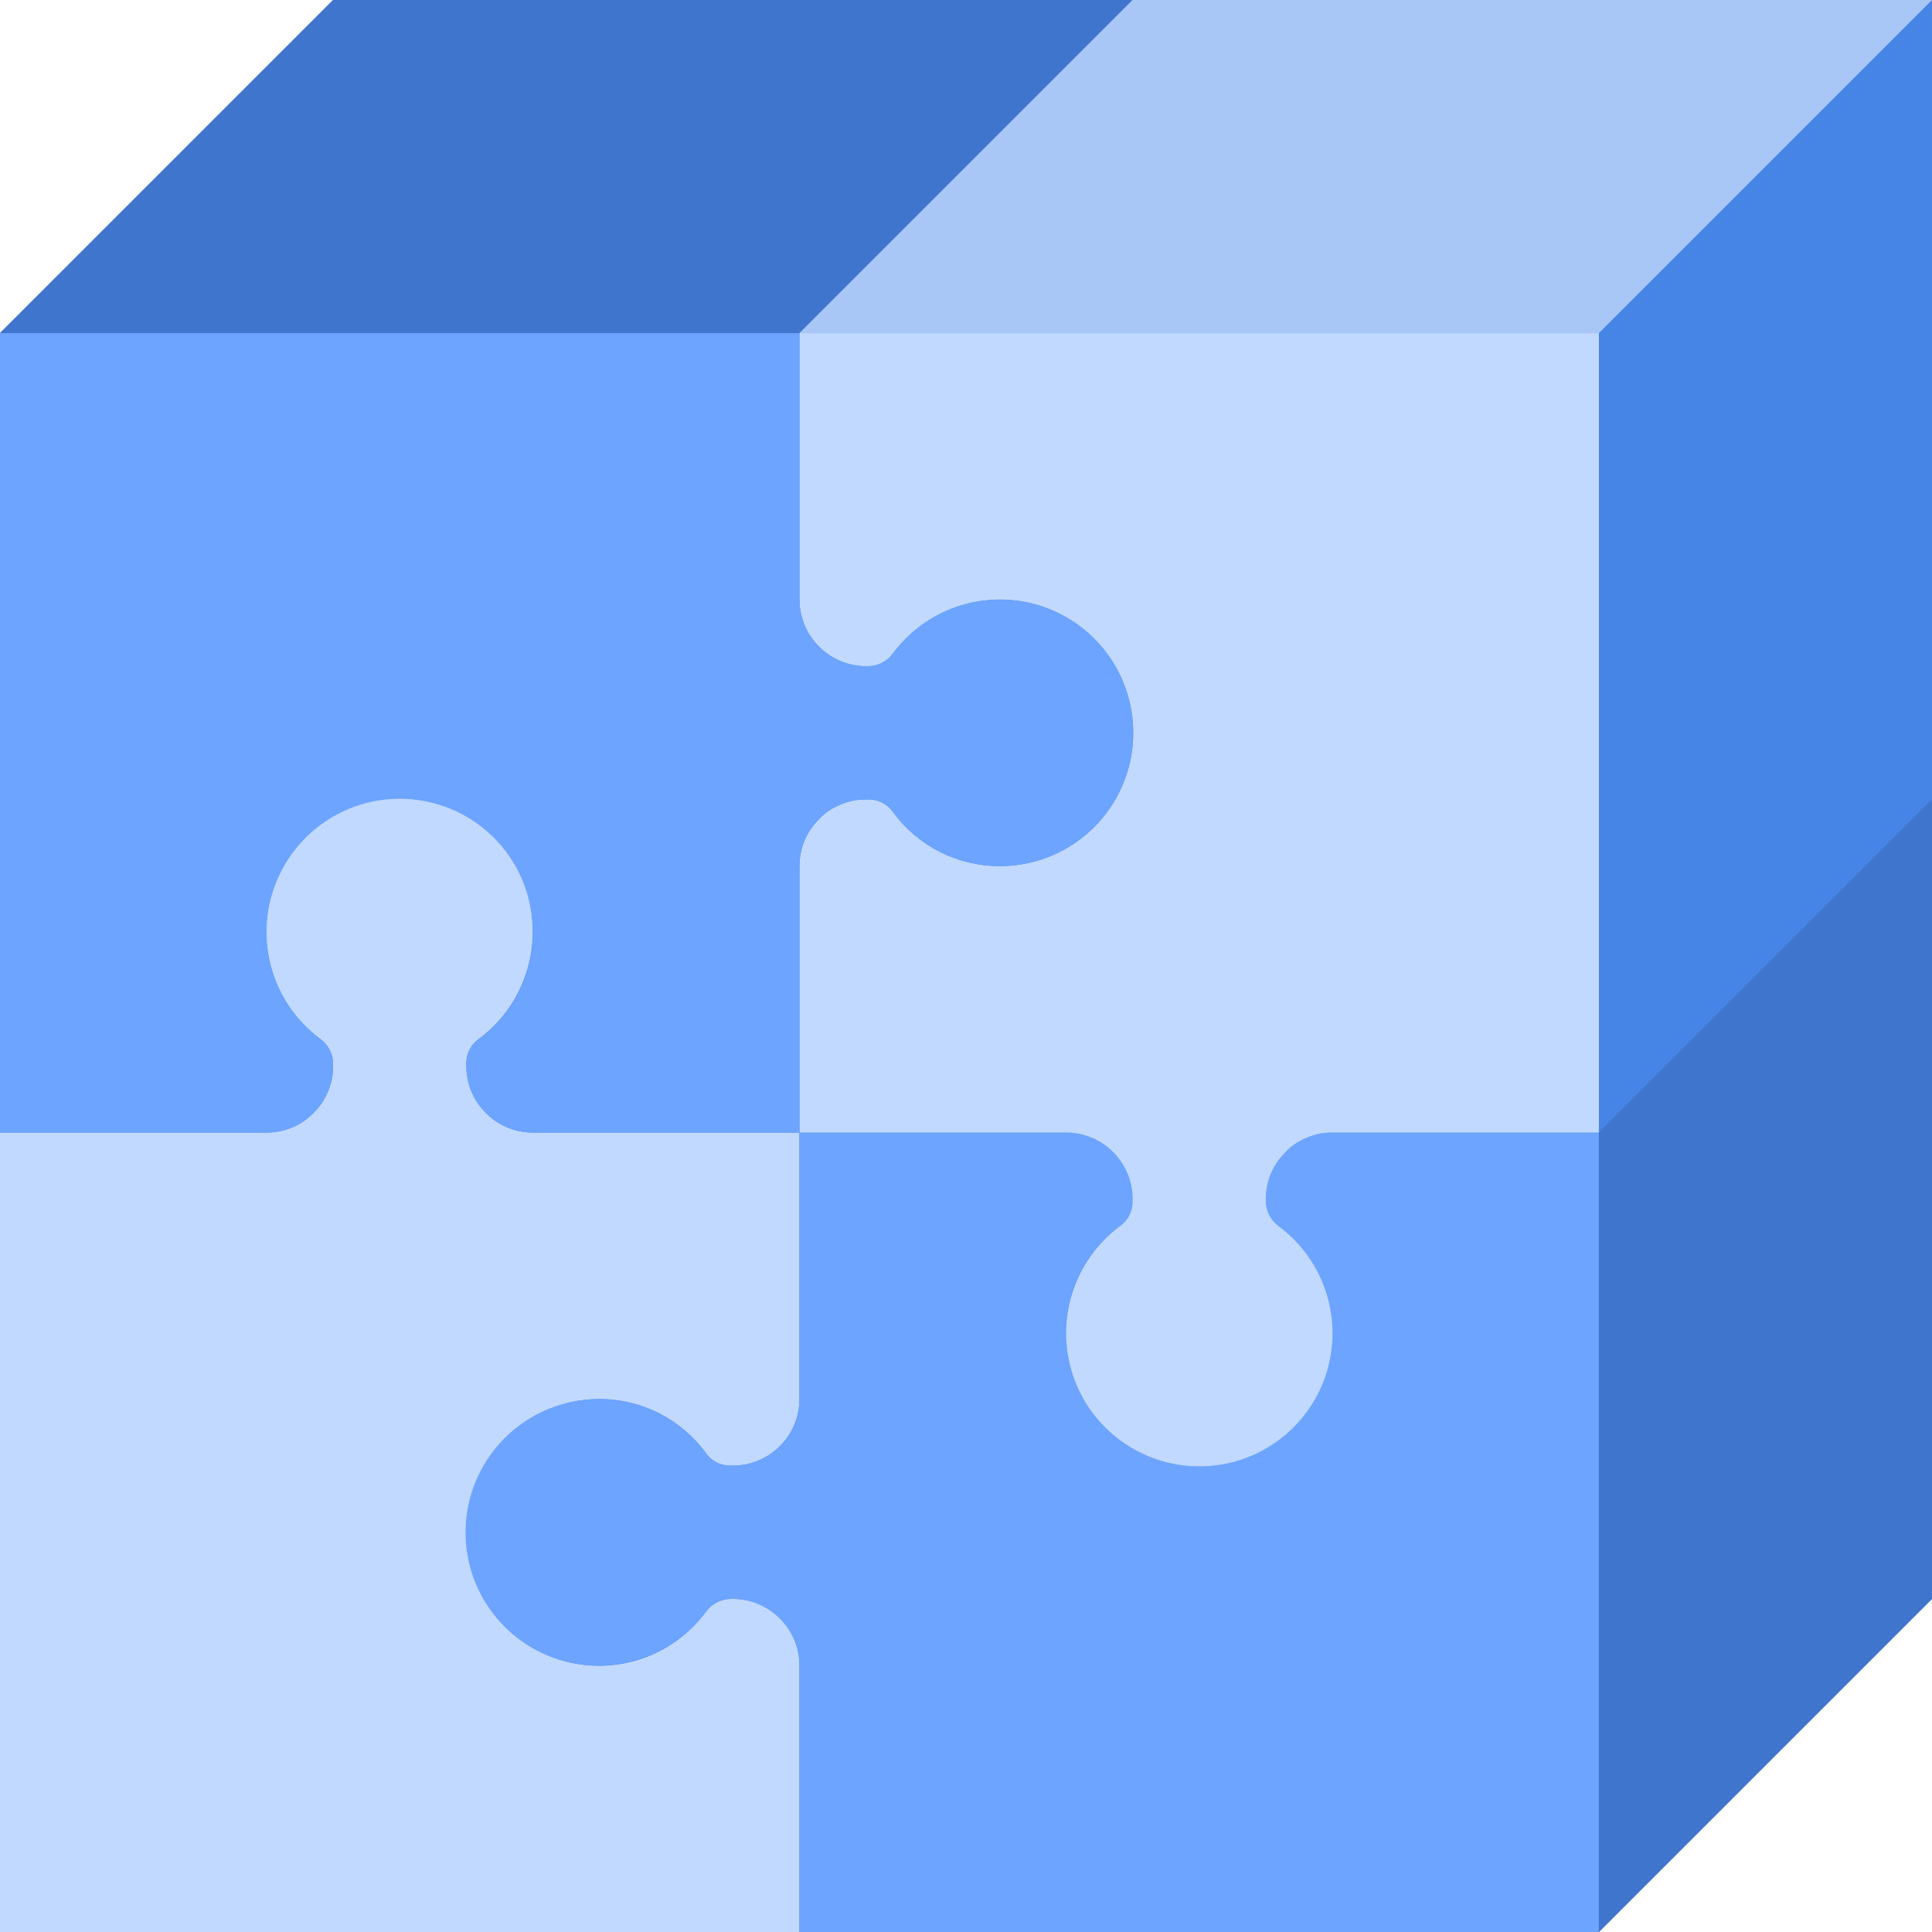 <svg width="29" height="29" viewBox="0 0 29 29" fill="none" xmlns="http://www.w3.org/2000/svg">
<g clip-path="url(#clip0_703_34)">
<path d="M17 0H5L0 5V17V29H24L29 24V0H17ZM12.741 12.038C12.714 12.046 12.688 12.053 12.663 12.063C12.688 12.054 12.713 12.046 12.741 12.038ZM4.582 16.811C4.626 16.778 4.667 16.743 4.705 16.705C4.845 16.569 4.941 16.393 4.98 16.201C4.929 16.447 4.787 16.665 4.582 16.811ZM5 16C5 16.026 4.995 16.05 4.992 16.076C4.992 16.05 5 16.027 5 16ZM5.52 12.055C4.803 12.228 4.24 12.784 4.06 13.5C4.306 12.518 5.247 11.874 6.252 12.002C7.256 12.129 8.007 12.988 8 14C8 13.385 7.717 12.804 7.233 12.425C6.749 12.045 6.117 11.909 5.52 12.055ZM7.008 16.076C7.008 16.051 7 16.026 7 16C7 16.026 7.005 16.049 7.008 16.076ZM11.83 24.44C11.835 24.448 11.837 24.457 11.842 24.465C11.824 24.437 11.803 24.41 11.782 24.384C11.799 24.402 11.815 24.421 11.83 24.44ZM7.02 16.2C7.059 16.392 7.155 16.567 7.295 16.703C7.333 16.741 7.374 16.777 7.418 16.809C7.213 16.663 7.071 16.446 7.02 16.2ZM7.055 15.745C7.088 15.688 7.133 15.639 7.186 15.6C7.133 15.639 7.089 15.688 7.056 15.745H7.055ZM8.5 24.941C7.784 24.76 7.228 24.198 7.055 23.48C7.018 23.322 7 23.159 7 22.996C7 23.159 7.018 23.321 7.056 23.48C7.228 24.197 7.785 24.76 8.5 24.941C8.894 25.038 9.309 25.016 9.69 24.876C9.309 25.016 8.894 25.039 8.5 24.941ZM10.529 24.271C10.549 24.247 10.572 24.225 10.59 24.2C10.607 24.178 10.627 24.157 10.648 24.137C10.627 24.156 10.609 24.177 10.591 24.198C10.572 24.224 10.55 24.247 10.529 24.271ZM11 24C11.178 24 11.352 24.05 11.505 24.142C11.352 24.05 11.178 24.001 11 24ZM11.938 24.665C11.947 24.691 11.955 24.715 11.962 24.741C11.954 24.716 11.946 24.69 11.938 24.665Z" fill="#4684E6"/>
<path d="M7.055 23.481C7.237 24.232 7.837 24.809 8.595 24.963C9.352 25.118 10.13 24.82 10.591 24.2C10.676 24.079 10.812 24.005 10.96 24H11C11.552 24 12 24.448 12 25V29H0V17H4C4.552 17 5 16.552 5 16V15.96C4.996 15.813 4.923 15.677 4.803 15.592C4.111 15.077 3.827 14.177 4.098 13.359C4.369 12.54 5.135 11.988 5.997 11.988C6.859 11.988 7.624 12.54 7.895 13.359C8.166 14.177 7.883 15.077 7.191 15.592C7.073 15.673 7.002 15.807 7 15.95V16C7 16.552 7.448 17 8 17H12V21C12 21.552 11.552 22 11 22H10.947C10.805 21.996 10.674 21.925 10.594 21.809C10.222 21.301 9.63 21 9 21C8.385 21 7.804 21.283 7.424 21.767C7.045 22.251 6.909 22.883 7.055 23.481Z" fill="#C1D9FF"/>
<path d="M24 17V29H11.999V25C12.001 24.8 11.941 24.605 11.829 24.44C11.795 24.386 11.753 24.337 11.704 24.295C11.519 24.105 11.265 23.999 10.999 24H10.96C10.812 24.005 10.675 24.079 10.589 24.2C10.073 24.89 9.172 25.172 8.355 24.899C7.537 24.626 6.986 23.86 6.988 22.998C6.99 22.136 7.544 21.372 8.363 21.102C9.182 20.832 10.081 21.118 10.595 21.81C10.674 21.926 10.804 21.996 10.944 22H10.999C11.552 22 11.999 21.552 11.999 21V17H15.999C16.134 16.998 16.267 17.025 16.39 17.08C16.416 17.088 16.442 17.099 16.465 17.115C16.498 17.13 16.53 17.149 16.559 17.17C16.614 17.206 16.664 17.248 16.709 17.295C16.896 17.482 17 17.736 17 18V18.055C16.996 18.195 16.925 18.326 16.809 18.405C16.301 18.777 16 19.37 15.999 20C15.995 20.942 16.648 21.759 17.567 21.963C18.487 22.166 19.424 21.701 19.817 20.845C20.21 19.989 19.953 18.975 19.2 18.41C19.079 18.325 19.005 18.188 19 18.04V18C18.998 17.735 19.105 17.48 19.294 17.295C19.337 17.247 19.386 17.205 19.439 17.17C19.466 17.151 19.494 17.134 19.524 17.12C19.551 17.104 19.58 17.09 19.61 17.08C19.732 17.026 19.865 16.999 20 17L24 17Z" fill="#6CA4FF"/>
<path d="M24 5V17H20C19.866 16.998 19.733 17.026 19.61 17.08C19.58 17.09 19.552 17.104 19.525 17.12C19.495 17.134 19.466 17.15 19.44 17.17C19.386 17.205 19.337 17.247 19.295 17.295C19.105 17.48 18.999 17.735 19 18V18.04C19.005 18.188 19.079 18.325 19.2 18.41C19.89 18.927 20.172 19.827 19.899 20.645C19.626 21.462 18.86 22.013 17.997 22.011C17.136 22.009 16.372 21.456 16.102 20.637C15.832 19.818 16.118 18.919 16.81 18.405C16.926 18.325 16.996 18.195 17 18.055V18C17.001 17.736 16.897 17.482 16.71 17.295C16.665 17.248 16.614 17.206 16.56 17.17C16.53 17.149 16.498 17.13 16.465 17.115C16.442 17.099 16.417 17.087 16.39 17.08C16.267 17.025 16.134 16.998 16 17H12V13C11.999 12.735 12.105 12.48 12.295 12.295C12.338 12.247 12.386 12.205 12.44 12.17C12.466 12.15 12.495 12.134 12.525 12.12C12.552 12.105 12.581 12.091 12.61 12.08C12.733 12.026 12.866 11.998 13 12H13.055C13.195 12.004 13.325 12.074 13.405 12.19C13.777 12.699 14.37 13 15 13C15.942 13.005 16.759 12.352 16.963 11.432C17.166 10.513 16.701 9.576 15.845 9.183C14.989 8.789 13.975 9.047 13.41 9.8C13.326 9.922 13.188 9.996 13.04 10H13C12.448 9.998 12.002 9.552 12 9L12 5H24Z" fill="#C1D9FF"/>
<path d="M15 13C14.37 13 13.777 12.699 13.405 12.19C13.325 12.074 13.195 12.004 13.055 12H13C12.8 11.999 12.605 12.058 12.44 12.17C12.386 12.205 12.337 12.247 12.295 12.295C12.105 12.48 11.999 12.735 12 13V17H8C7.8 17.001 7.605 16.942 7.44 16.83C7.388 16.793 7.34 16.751 7.295 16.705C7.105 16.52 6.999 16.265 7 16V15.945C7.004 15.805 7.074 15.675 7.19 15.595C7.699 15.223 8 14.63 8 14C8.005 13.058 7.352 12.241 6.432 12.037C5.513 11.834 4.576 12.299 4.183 13.155C3.789 14.011 4.047 15.025 4.8 15.59C4.922 15.674 4.996 15.812 5 15.96V16C5.001 16.265 4.895 16.52 4.705 16.705C4.66 16.751 4.612 16.793 4.56 16.83C4.395 16.942 4.2 17.001 4 17L0 17V5H12V9C12.002 9.552 12.448 9.998 13 10H13.04C13.188 9.996 13.326 9.922 13.41 9.8C13.975 9.047 14.989 8.789 15.845 9.183C16.701 9.576 17.166 10.513 16.963 11.432C16.759 12.352 15.942 13.005 15 13Z" fill="#6CA4FF"/>
<path d="M17 0L12 5H0L5 0H17Z" fill="#3F75CC"/>
<path d="M29 0L24 5H12L17 0H29Z" fill="#A8C7F7"/>
<path d="M29 12V24L24 29V17L29 12Z" fill="#3F75CC"/>
</g>
<defs>
<clipPath id="clip0_703_34">
<rect width="29" height="29" fill="white"/>
</clipPath>
</defs>
</svg>
